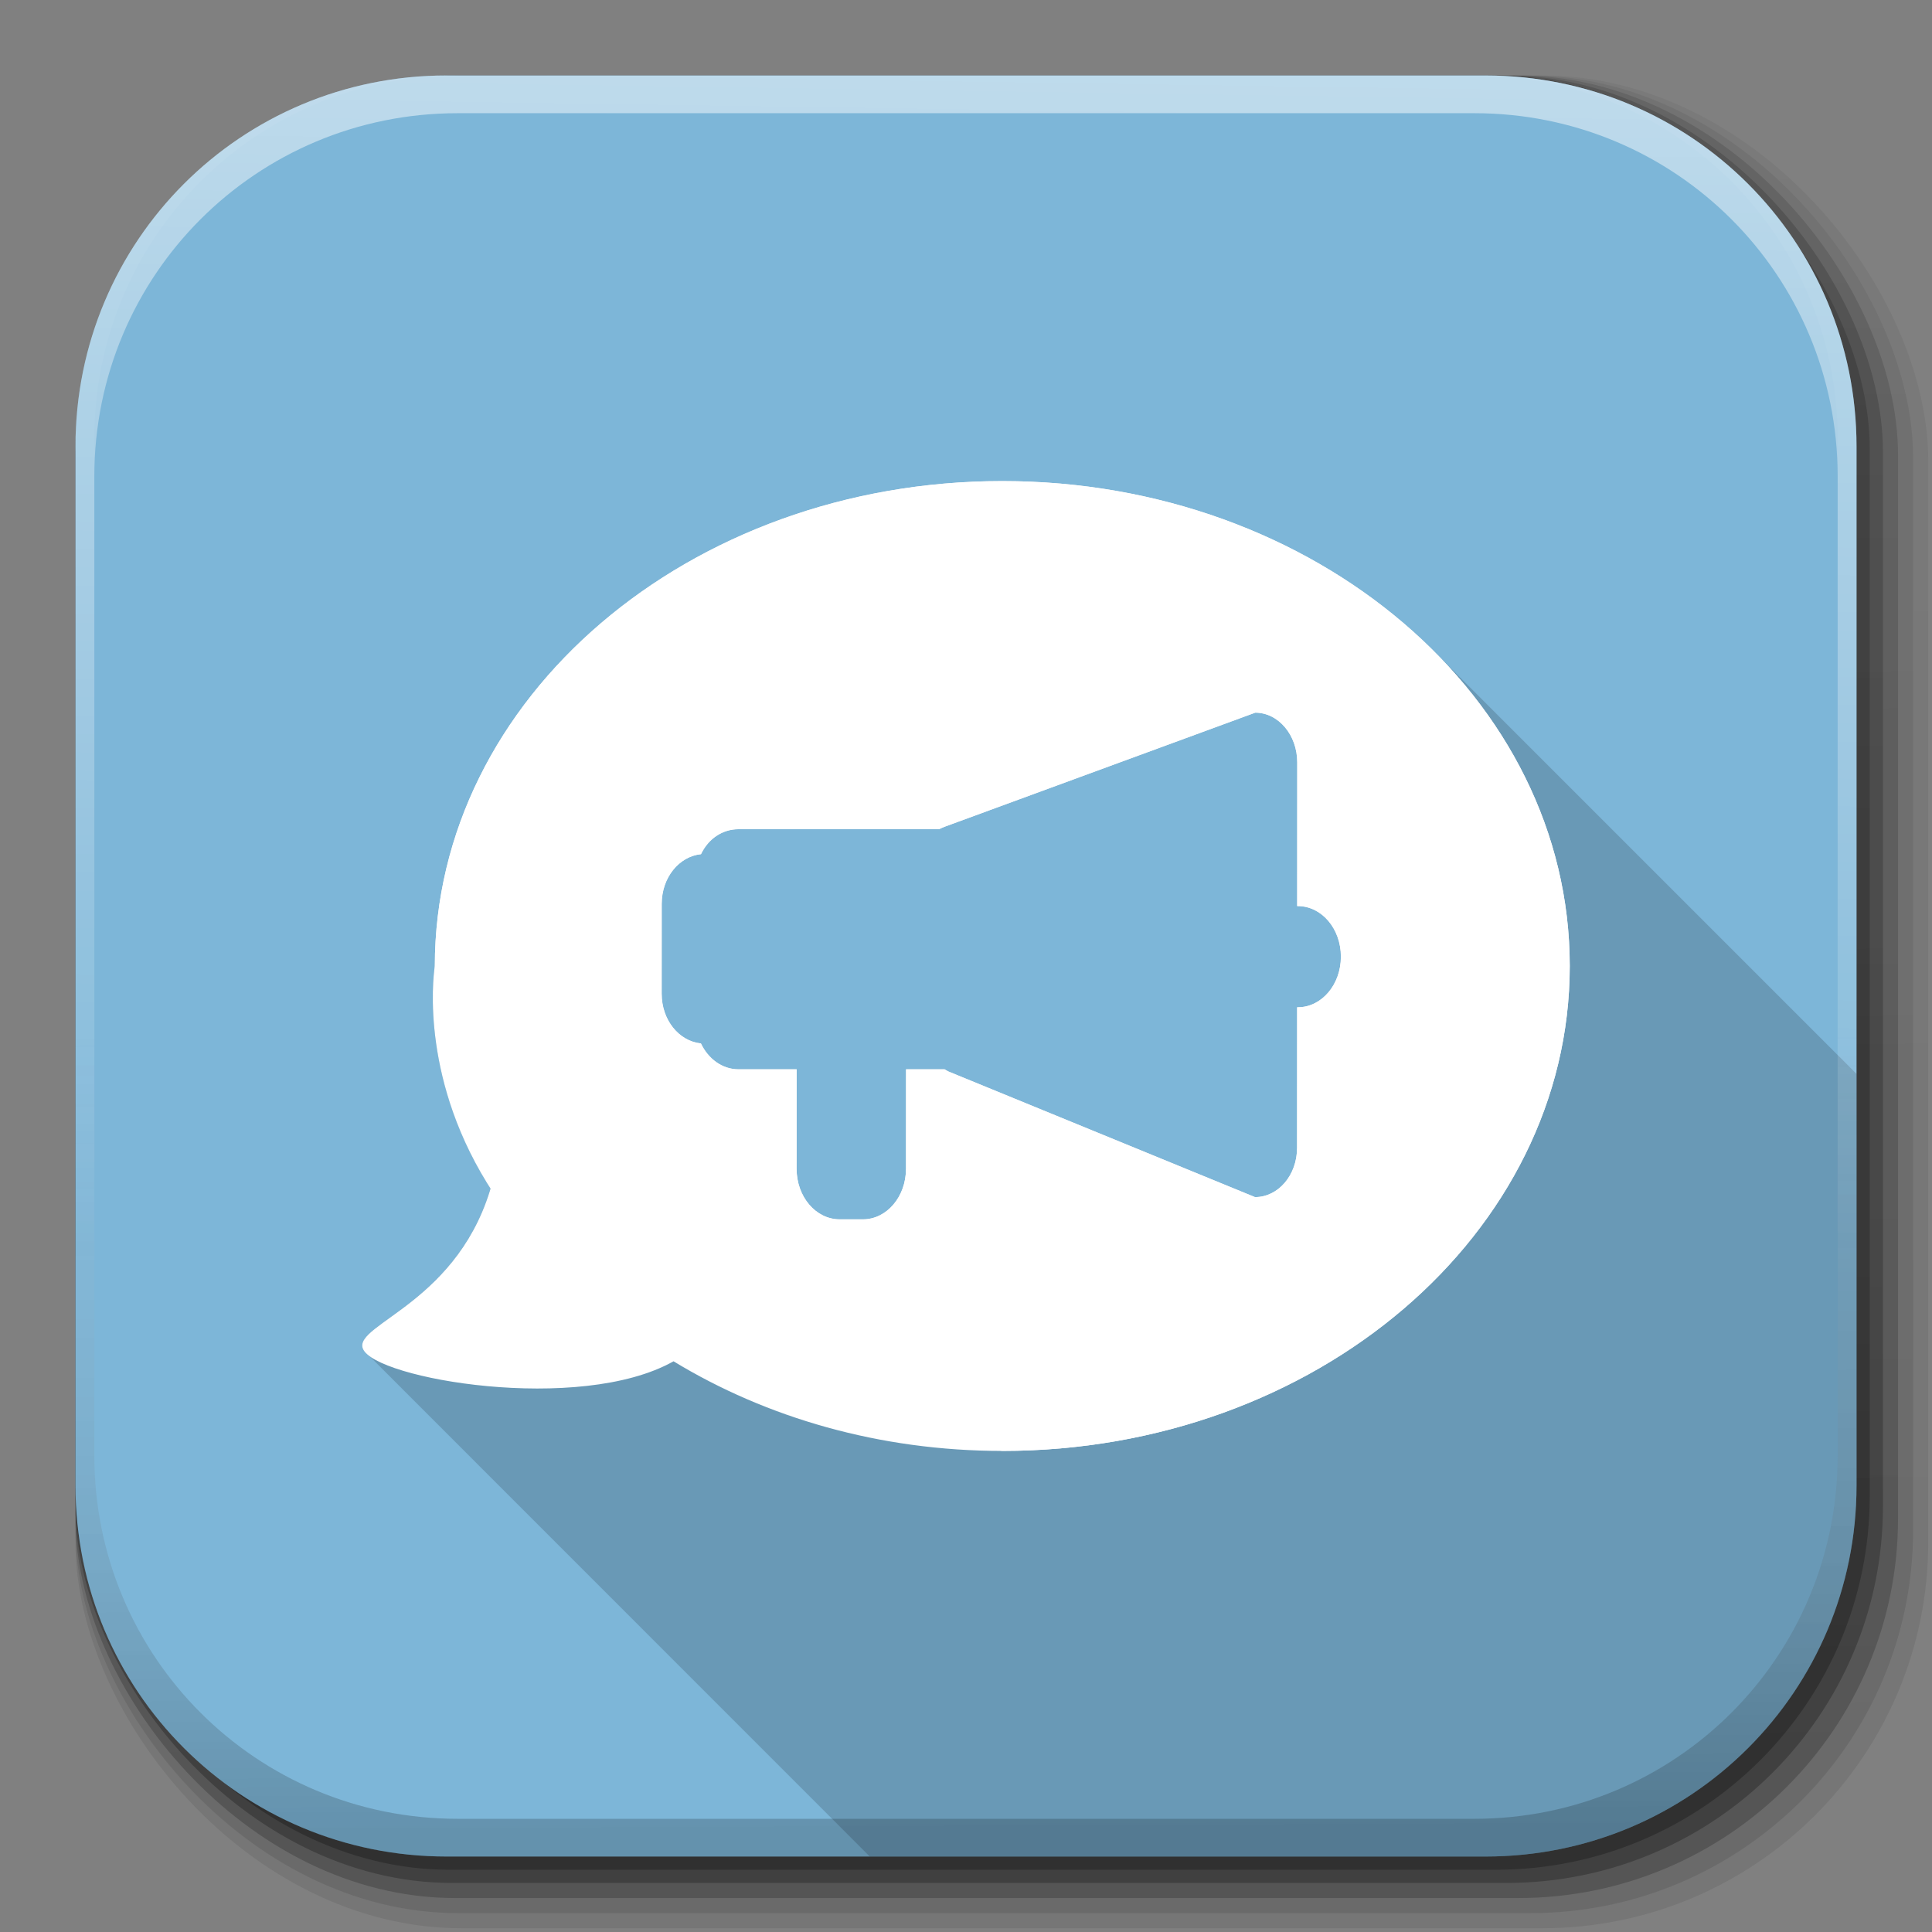 <?xml version="1.0" encoding="UTF-8" standalone="no"?>
<!-- Created with Inkscape (http://www.inkscape.org/) -->

<svg
   xmlns:dc="http://purl.org/dc/elements/1.1/"
   xmlns:cc="http://creativecommons.org/ns#"
   xmlns:rdf="http://www.w3.org/1999/02/22-rdf-syntax-ns#"
   xmlns:svg="http://www.w3.org/2000/svg"
   xmlns="http://www.w3.org/2000/svg"
   xmlns:xlink="http://www.w3.org/1999/xlink"
   xmlns:sodipodi="http://sodipodi.sourceforge.net/DTD/sodipodi-0.dtd"
   xmlns:inkscape="http://www.inkscape.org/namespaces/inkscape"
   width="512"
   height="512"
   id="svg2"
   version="1.1"
   inkscape:version="0.48+devel r"
   sodipodi:docname="chat_C.svg"
   inkscape:export-filename="/home/alecive/Scrivania/firefoxTest1.png"
   inkscape:export-xdpi="100"
   inkscape:export-ydpi="100">
  <rect width="100%" height="100%" fill="#808080" stroke="none"/>
  <sodipodi:namedview
     id="base"
     pagecolor="#ffffff"
     bordercolor="#666666"
     borderopacity="1.0"
     inkscape:pageopacity="0.0"
     inkscape:pageshadow="2"
     inkscape:zoom="0.72068634"
     inkscape:cx="92.107489"
     inkscape:cy="202.25"
     inkscape:document-units="px"
     inkscape:current-layer="svg2"
     showgrid="false"
     inkscape:window-width="1855"
     inkscape:window-height="1056"
     inkscape:window-x="65"
     inkscape:window-y="24"
     inkscape:window-maximized="1"
     inkscape:object-paths="false"
     inkscape:snap-intersection-paths="false"
     inkscape:object-nodes="true"
     inkscape:snap-smooth-nodes="true"
     inkscape:snap-nodes="true" />
  <defs
     id="defs4">
    <linearGradient
       x1="19.245"
       y1="21.031"
       x2="19.36"
       gradientUnits="userSpaceOnUse"
       y2="44.984"
       id="linearGradient2460">
      <stop
         offset="0"
         style="stop-color:#fafafa;stop-opacity:1;"
         id="stop3602" />
      <stop
         offset="1"
         style="stop-color:#f0f0f0;stop-opacity:1;"
         id="stop3604" />
    </linearGradient>
    <linearGradient
       inkscape:collect="always"
       xlink:href="#ButtonShadow-0-1-1-5-9"
       id="linearGradient4114-2-6"
       gradientUnits="userSpaceOnUse"
       gradientTransform="matrix(1.032,0,0,1.032,-830.864,592.678)"
       x1="1012.513"
       y1="484.417"
       x2="1006.808"
       y2="20.626" />
    <linearGradient
       x1="45.448"
       y1="92.54"
       x2="45.448"
       y2="7.017"
       id="ButtonShadow-0-1-1-5-9"
       gradientUnits="userSpaceOnUse"
       gradientTransform="matrix(1.006,0,0,0.994,100,0)">
      <stop
         id="stop3750-8-9-3-6-4"
         style="stop-color:#000000;stop-opacity:1"
         offset="0" />
      <stop
         id="stop3752-5-6-4-2-9"
         style="stop-color:#000000;stop-opacity:0.588"
         offset="1" />
    </linearGradient>
    <linearGradient
       inkscape:collect="always"
       xlink:href="#ButtonShadow-0-1-1-5-9"
       id="linearGradient4112-2-6"
       gradientUnits="userSpaceOnUse"
       gradientTransform="matrix(1.04,0,0,1.04,-837.951,592.518)"
       x1="1012.513"
       y1="484.417"
       x2="1006.808"
       y2="20.626" />
    <linearGradient
       inkscape:collect="always"
       xlink:href="#ButtonShadow-0-1-1-5-9"
       id="linearGradient4110-6-7"
       gradientUnits="userSpaceOnUse"
       gradientTransform="matrix(1.023,0,0,1.023,-823.777,592.838)"
       x1="1012.513"
       y1="484.417"
       x2="1006.808"
       y2="20.626" />
    <linearGradient
       inkscape:collect="always"
       xlink:href="#ButtonShadow-0-1-1-5-9"
       id="linearGradient4116-6-3"
       gradientUnits="userSpaceOnUse"
       gradientTransform="matrix(1.015,0,0,1.015,-816.69,592.997)"
       x1="1012.513"
       y1="484.417"
       x2="1006.808"
       y2="20.626" />
    <linearGradient
       y2="20.626"
       x2="1006.808"
       y1="484.417"
       x1="1012.513"
       gradientTransform="matrix(1.007,0,0,1.007,-810.489,593.137)"
       gradientUnits="userSpaceOnUse"
       id="linearGradient5342-3"
       xlink:href="#ButtonShadow-0-1-1-5-9"
       inkscape:collect="always" />
    <linearGradient
       inkscape:collect="always"
       xlink:href="#linearGradient3737-9"
       id="linearGradient4084-8"
       gradientUnits="userSpaceOnUse"
       gradientTransform="translate(778.6,-360.56)"
       x1="993.439"
       y1="51.512"
       x2="988.786"
       y2="363.738" />
    <linearGradient
       id="linearGradient3737-9">
      <stop
         id="stop3739-7"
         style="stop-color:#ffffff;stop-opacity:1"
         offset="0" />
      <stop
         id="stop3741-4"
         style="stop-color:#ffffff;stop-opacity:0"
         offset="1" />
    </linearGradient>
    <linearGradient
       inkscape:collect="always"
       xlink:href="#linearGradient4046-3"
       id="linearGradient4086-12"
       gradientUnits="userSpaceOnUse"
       x1="1764.649"
       y1="155.597"
       x2="1763.69"
       y2="-55.941" />
    <linearGradient
       id="linearGradient4046-3">
      <stop
         id="stop4048-7"
         style="stop-color:#000000;stop-opacity:1;"
         offset="0" />
      <stop
         id="stop4050-73"
         style="stop-color:#ffffff;stop-opacity:0.2"
         offset="1" />
    </linearGradient>
    <linearGradient
       gradientTransform="matrix(-0.41,0,0,0.545,103.006,-3.509)"
       gradientUnits="userSpaceOnUse"
       xlink:href="#linearGradient3587-6-5-3"
       id="linearGradient3158"
       y2="37.823"
       x2="222.85"
       y1="13.784"
       x1="222.85" />
    <linearGradient
       id="linearGradient3587-6-5-3">
      <stop
         offset="0"
         style="stop-color:#000000;stop-opacity:1"
         id="stop3589-9-2-2" />
      <stop
         offset="1"
         style="stop-color:#363636;stop-opacity:1"
         id="stop3591-7-4-73" />
    </linearGradient>
  </defs>
  <g
     id="layer1"
     inkscape:groupmode="layer"
     inkscape:label="Livello 1"
     transform="translate(0,-540.362)" />
  <g
     id="g2036"
     transform="matrix(1.1,0,0,0.444,95.081,256.393)">
    <g
       id="g3712"
       style="opacity:0.4"
       transform="matrix(1.053,0,0,1.286,-1.263,-13.429)" />
  </g>
  <g
     transform="translate(97.481,231.282)"
     id="g3541" />
  <g
     transform="translate(97.481,231.282)"
     id="g3536" />
  <g
     id="g4103"
     transform="translate(-11.985,-592.117)">
    <rect
       ry="101.458"
       y="612.117"
       x="31.985"
       height="487"
       width="487"
       id="rect6187"
       style="opacity:0.1;color:#000000;fill:url(#linearGradient4114-2-6);fill-opacity:1;fill-rule:nonzero;stroke:none;stroke-width:1.5;marker:none;visibility:visible;display:inline;overflow:visible;enable-background:accumulate" />
    <rect
       style="opacity:0.08;color:#000000;fill:url(#linearGradient4112-2-6);fill-opacity:1;fill-rule:nonzero;stroke:none;stroke-width:1.5;marker:none;visibility:visible;display:inline;overflow:visible;enable-background:accumulate"
       id="rect6191"
       width="491"
       height="491"
       x="31.985"
       y="612.117"
       ry="102.292" />
    <rect
       style="opacity:0.2;color:#000000;fill:url(#linearGradient4110-6-7);fill-opacity:1;fill-rule:nonzero;stroke:none;stroke-width:1.5;marker:none;visibility:visible;display:inline;overflow:visible;enable-background:accumulate"
       id="rect6183"
       width="483"
       height="483"
       x="31.985"
       y="612.117"
       ry="100.625" />
    <rect
       ry="99.792"
       y="612.117"
       x="31.985"
       height="479"
       width="479"
       id="rect6179"
       style="opacity:0.25;color:#000000;fill:url(#linearGradient4116-6-3);fill-opacity:1;fill-rule:nonzero;stroke:none;stroke-width:1.5;marker:none;visibility:visible;display:inline;overflow:visible;enable-background:accumulate" />
    <rect
       style="opacity:0.25;color:#000000;fill:url(#linearGradient5342-3);fill-opacity:1;fill-rule:nonzero;stroke:none;stroke-width:1.5;marker:none;visibility:visible;display:inline;overflow:visible;enable-background:accumulate"
       id="rect5574"
       width="475.5"
       height="475.5"
       x="31.985"
       y="612.117"
       ry="99.062" />
  </g>
  <path
     style="fill:#7db6d8;stroke:none;color:#000000;fill-opacity:1;fill-rule:nonzero;marker:none;visibility:visible;display:inline;overflow:visible;enable-background:accumulate"
     d="M 118.344,20 C 63.867,20 20,63.867 20,118.344 l 0,23.062 0,252.25 C 20,448.133 63.867,492 118.344,492 l 275.312,0 C 448.133,492 492,448.133 492,393.656 l 0,-252.25 0,-23.062 C 492,63.867 448.133,20 393.656,20 l -275.312,0 z"
     id="rect5505"
     inkscape:connector-curvature="0" />
  <g
     id="g4076"
     transform="translate(-605.519,-353.968)">
    <g
       transform="translate(-926.668,684.384)"
       id="g4038" />
  </g>
  <path
     style="color:#000000;fill:#000000;fill-opacity:0.157;fill-rule:nonzero;stroke:none;stroke-width:30;marker:none;visibility:visible;display:inline;overflow:visible;enable-background:accumulate"
     d="M 265.625 127.5 C 182.57 127.5 115.219 185.026 115.219 256 C 115.219 256 110.402 284.342 130 314.969 C 120.905 345.368 93.671 350.977 96.156 357.406 C 96.407 358.055 97.023 358.721 97.906 359.375 L 230.5 492 L 393.656 492 C 448.133 492 492 448.133 492 393.656 L 492 284.594 L 380.812 173.406 C 353.229 145.343 311.873 127.5 265.625 127.5 z M 332.65 188.865 L 332.652 188.865 C 338.802 188.867 343.784 194.777 343.781 202.047 L 343.764 240.127 L 343.947 240.127 C 350.256 240.127 355.353 246.115 355.35 253.521 L 355.35 253.543 C 355.346 260.949 350.244 266.938 343.936 266.938 L 343.752 266.938 L 343.736 304.174 C 343.733 311.445 338.744 317.246 332.594 317.246 L 251.244 283.914 C 250.929 283.747 250.647 283.547 250.332 283.379 L 240.109 283.379 L 240.098 309.74 C 240.094 317.147 234.99 323.135 228.682 323.135 L 222.514 323.135 C 216.205 323.134 211.106 317.147 211.109 309.74 L 211.121 283.377 L 195.695 283.377 C 191.41 283.377 187.692 280.604 185.75 276.518 C 179.928 275.91 175.347 270.335 175.35 263.336 L 175.361 239.545 C 175.364 232.546 179.949 226.972 185.771 226.365 C 187.717 222.279 191.44 219.748 195.725 219.748 L 248.848 219.75 C 249.368 219.514 249.816 219.289 250.307 219.107 L 332.65 188.865 z "
     id="path5393" />
  <g
     id="g4076-9"
     transform="translate(-605.519,-353.968)">
    <g
       transform="translate(-926.668,684.384)"
       id="g4038-9">
      <path
         inkscape:connector-curvature="0"
         style="opacity:0.5;color:#000000;fill:url(#linearGradient4084-8);fill-opacity:1;fill-rule:nonzero;stroke:none;stroke-width:1.5;marker:none;visibility:visible;display:inline;overflow:visible;enable-background:accumulate"
         d="m 1650.499,-310.416 c -54.477,0 -98.312,43.836 -98.312,98.312 l 0,275.344 c 0,54.477 43.836,98.344 98.312,98.344 l 2.938,0 c -53.322,0 -96.25,-42.928 -96.25,-96.25 l 0,-269.5 c 0,-53.322 42.928,-96.25 96.25,-96.25 l 269.5,0 c 53.322,0 96.25,42.928 96.25,96.25 l 0,269.5 c 0,53.323 -42.928,96.25 -96.25,96.25 l 2.906,0 c 54.477,0 98.344,-43.867 98.344,-98.344 l 0,-275.344 c 0,-54.477 -43.867,-98.312 -98.344,-98.312 l -275.344,0 z"
         id="rect6809-2-3" />
      <path
         id="path3981-7"
         d="m 1650.499,161.584 c -54.477,0 -98.312,-43.836 -98.312,-98.313 l 0,-275.344 c 0,-54.477 43.836,-98.344 98.312,-98.344 l 2.938,0 c -53.322,0 -96.25,42.928 -96.25,96.25 l 0,269.5 c 0,53.323 42.928,96.25 96.25,96.25 l 269.5,0 c 53.322,0 96.25,-42.928 96.25,-96.25 l 0,-269.5 c 0,-53.322 -42.928,-96.25 -96.25,-96.25 l 2.906,0 c 54.477,0 98.344,43.867 98.344,98.344 l 0,275.344 c 0,54.477 -43.867,98.313 -98.344,98.313 l -275.344,0 z"
         style="opacity:0.2;color:#000000;fill:url(#linearGradient4086-12);fill-opacity:1;fill-rule:nonzero;stroke:none;stroke-width:1.5;marker:none;visibility:visible;display:inline;overflow:visible;enable-background:accumulate"
         inkscape:connector-curvature="0" />
    </g>
  </g>
  <path
     style="color:#000000;fill:#ffffff;fill-opacity:1;fill-rule:nonzero;stroke:none;stroke-width:30;marker:none;visibility:visible;display:inline;overflow:visible;enable-background:accumulate"
     d="M 265.615 127.49 C 182.56 127.49 115.23 185.026 115.23 256 C 115.23 276.357 120.784 295.595 130.645 312.701 C 122.271 345.118 93.614 350.819 96.16 357.406 C 99.253 365.408 153.623 374.783 178.494 360.756 C 203.075 375.71 233.143 384.51 265.615 384.51 C 348.67 384.51 416 326.974 416 256 C 416 185.026 348.67 127.49 265.615 127.49 z M 332.65 188.865 L 332.652 188.865 C 338.802 188.867 343.784 194.777 343.781 202.047 L 343.764 240.127 L 343.947 240.127 C 350.256 240.127 355.353 246.115 355.35 253.521 L 355.35 253.543 C 355.346 260.949 350.244 266.938 343.936 266.938 L 343.752 266.938 L 343.736 304.174 C 343.733 311.445 338.744 317.246 332.594 317.246 L 251.244 283.914 C 250.929 283.747 250.647 283.547 250.332 283.379 L 240.109 283.379 L 240.098 309.74 C 240.094 317.147 234.99 323.135 228.682 323.135 L 222.514 323.135 C 216.205 323.134 211.106 317.147 211.109 309.74 L 211.121 283.377 L 195.695 283.377 C 191.41 283.377 187.692 280.604 185.75 276.518 C 179.928 275.91 175.347 270.335 175.35 263.336 L 175.361 239.545 C 175.364 232.546 179.949 226.972 185.771 226.365 C 187.717 222.279 191.44 219.748 195.725 219.748 L 248.848 219.75 C 249.368 219.514 249.816 219.289 250.307 219.107 L 332.65 188.865 z "
     id="path3199" />
  <path
     style="color:#000000;fill:#ffffff;fill-opacity:1;fill-rule:nonzero;stroke:none;stroke-width:30;marker:none;visibility:visible;display:inline;overflow:visible;enable-background:accumulate"
     d="M 265.615 127.49 C 182.56 127.49 115.23 185.026 115.23 256 C 115.23 256 97.6 359.133 265.615 384.51 C 348.67 384.51 416 326.974 416 256 C 416 185.026 348.67 127.49 265.615 127.49 z M 332.65 188.865 L 332.652 188.865 C 338.802 188.867 343.784 194.777 343.781 202.047 L 343.764 240.127 L 343.947 240.127 C 350.256 240.127 355.353 246.115 355.35 253.521 L 355.35 253.543 C 355.346 260.949 350.244 266.938 343.936 266.938 L 343.752 266.938 L 343.736 304.174 C 343.733 311.445 338.744 317.246 332.594 317.246 L 251.244 283.914 C 250.929 283.747 250.647 283.547 250.332 283.379 L 240.109 283.379 L 240.098 309.74 C 240.094 317.147 234.99 323.135 228.682 323.135 L 222.514 323.135 C 216.205 323.134 211.106 317.147 211.109 309.74 L 211.121 283.377 L 195.695 283.377 C 191.41 283.377 187.692 280.604 185.75 276.518 C 179.928 275.91 175.347 270.335 175.35 263.336 L 175.361 239.545 C 175.364 232.546 179.949 226.972 185.771 226.365 C 187.717 222.279 191.44 219.748 195.725 219.748 L 248.848 219.75 C 249.368 219.514 249.816 219.289 250.307 219.107 L 332.65 188.865 z "
     id="path6303" />
  <g
     id="g3061"
     transform="matrix(2.403,0.35,-0.341,2.483,269.382,-181.806)"
     style="fill:#000000;fill-opacity:1;stroke:none" />
</svg>
